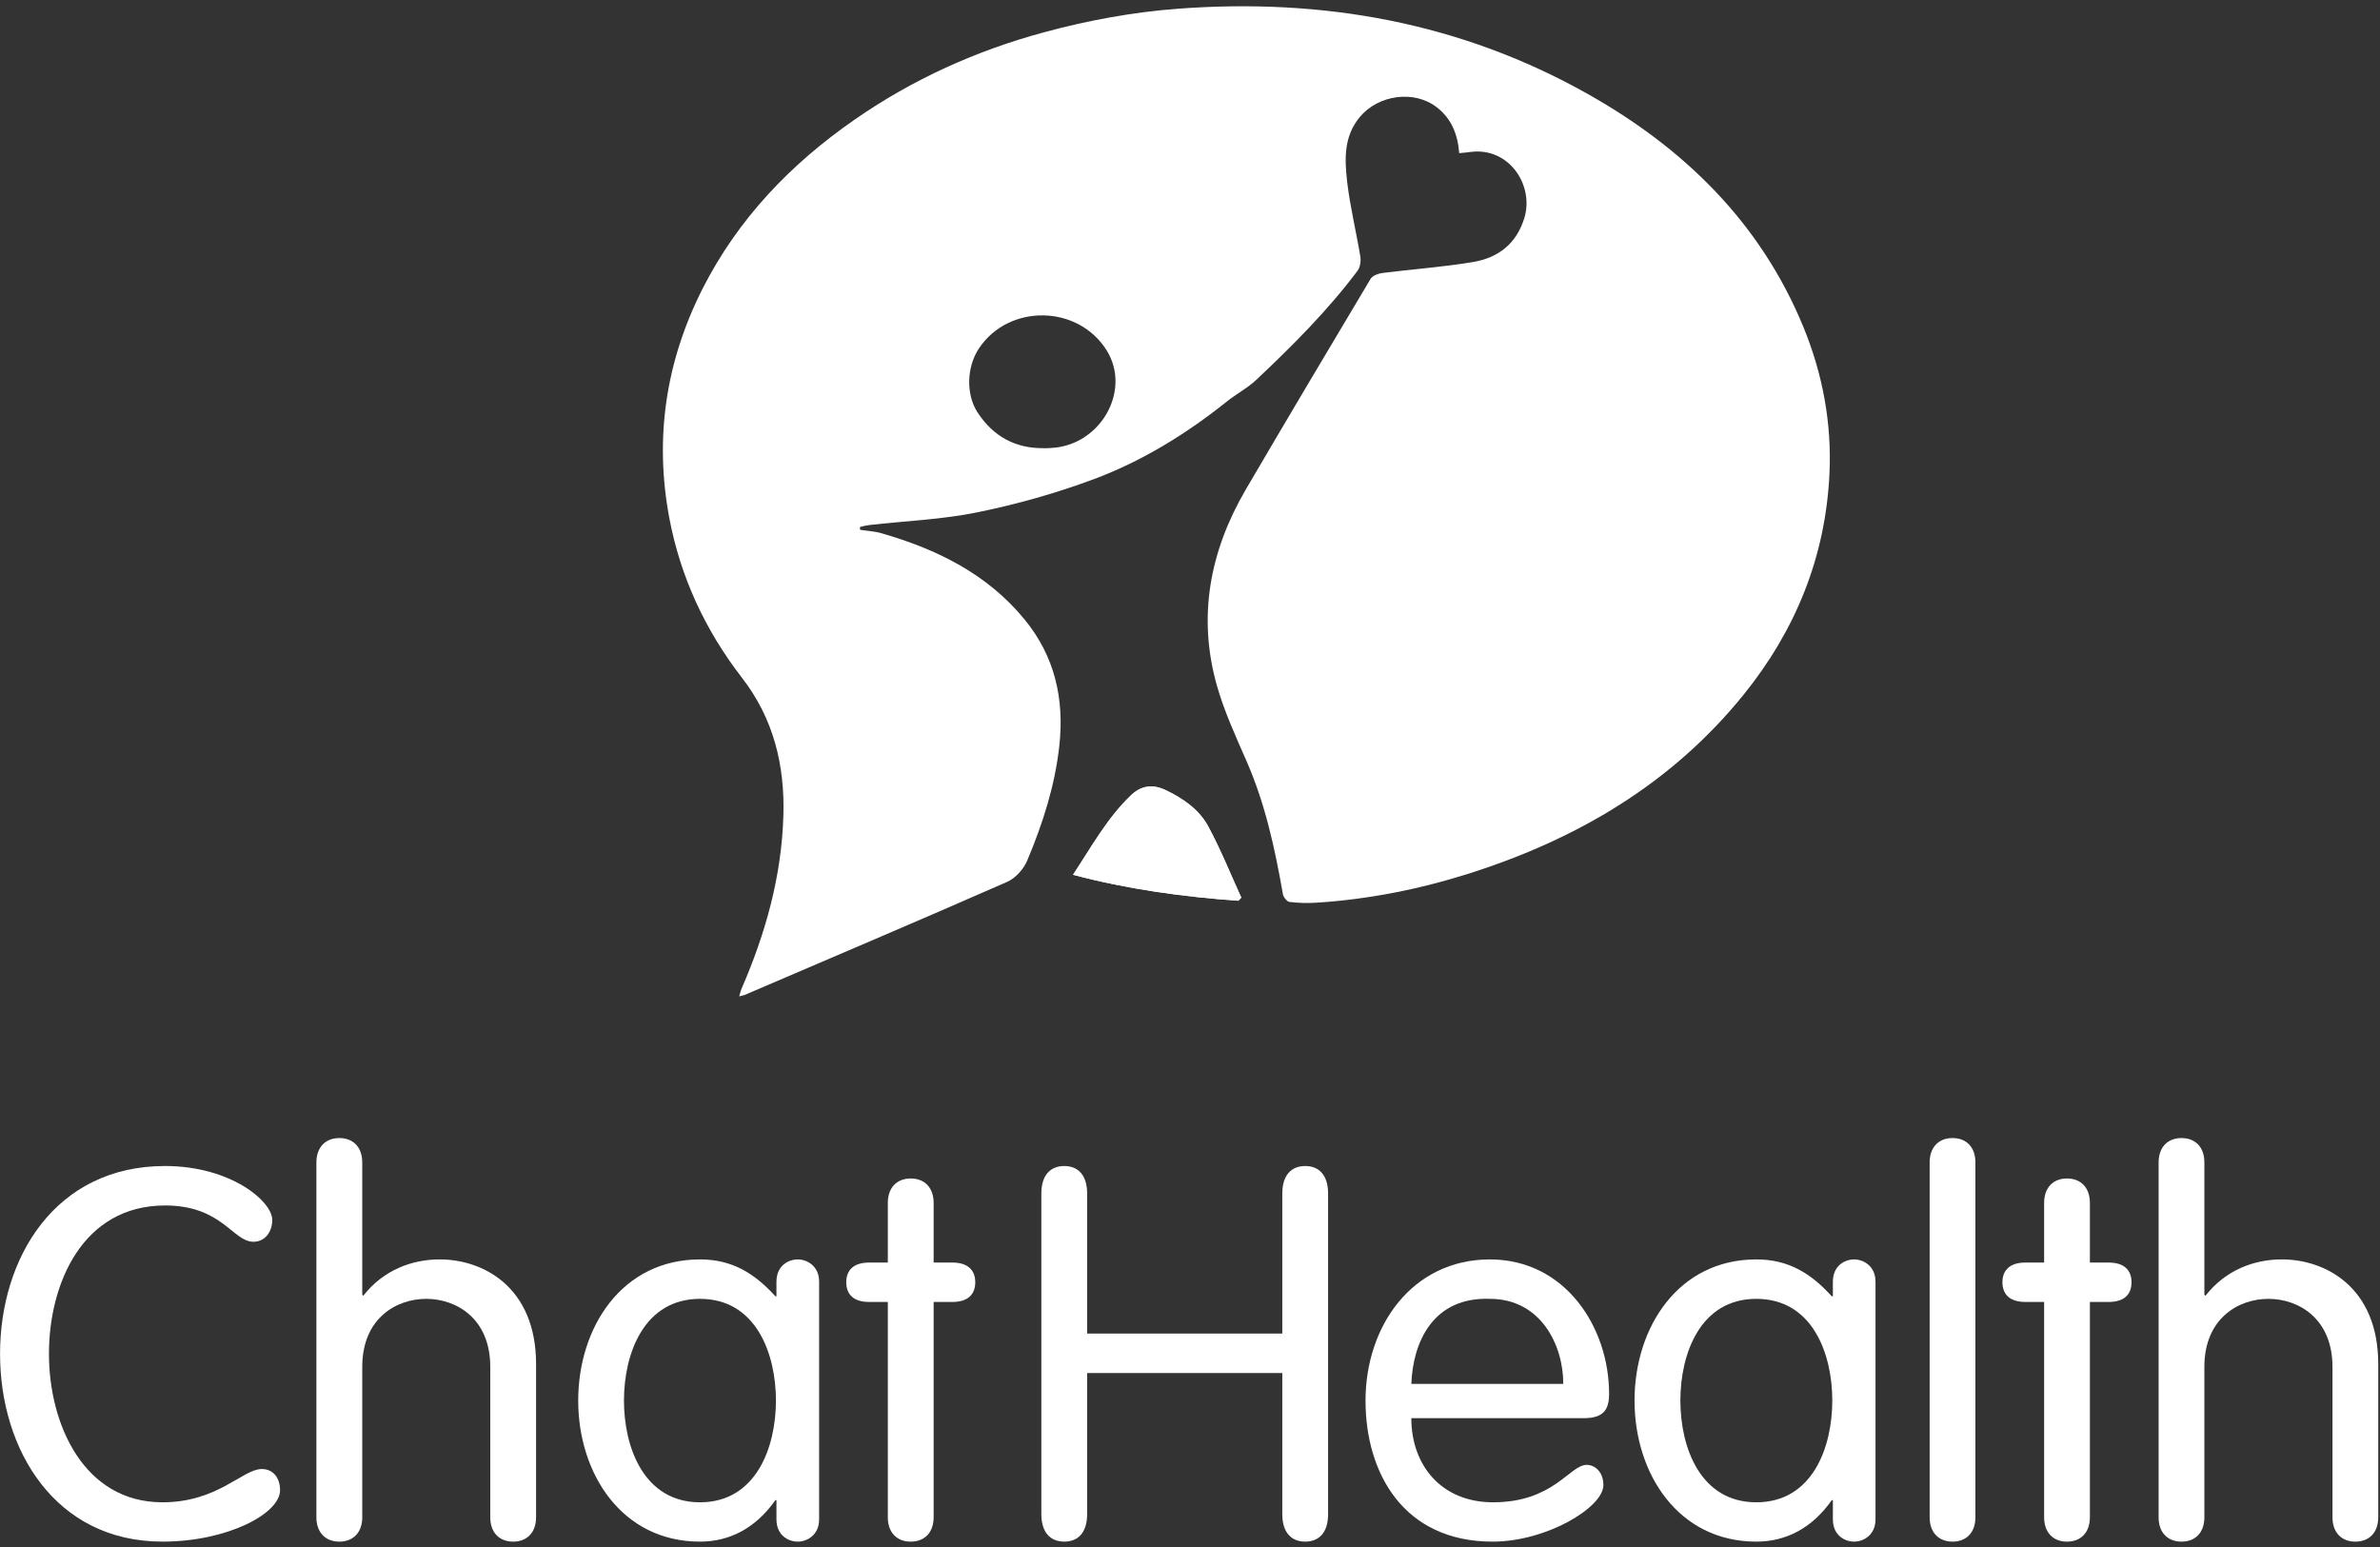 
<svg width="200px" height="130px" viewBox="0 0 200 130" version="1.1" xmlns="http://www.w3.org/2000/svg" xmlns:xlink="http://www.w3.org/1999/xlink">
    <rect x="0" y="0" width="200" height="130" fill="#333333" stroke="none"/>
    <!-- Generator: Sketch 50 (54983) - http://www.bohemiancoding.com/sketch -->
    <desc>Created with Sketch.</desc>
    <defs></defs>
    <g id="Page-1" stroke="none" stroke-width="1" fill="none" fill-rule="evenodd">
        <g id="Mobile" transform="translate(-97, -317)" fill="#FFFFFF" fill-rule="nonzero">
            <g id="ChatHealth-modified" transform="translate(97, 317)">
                <path d="M13.651,126.243 C18.327,126.243 20.381,123.448 22.001,123.448 C22.918,123.448 23.534,124.144 23.534,125.232 C23.534,127.194 19.11,129.548 13.651,129.548 C4.636,129.548 0.004,121.832 0.004,113.767 C0.004,105.705 4.636,97.984 13.871,97.984 C19.38,97.984 22.878,100.948 22.878,102.514 C22.878,103.523 22.266,104.35 21.298,104.35 C19.552,104.35 18.68,101.3 13.871,101.3 C6.957,101.3 4.114,107.84 4.114,113.767 C4.114,119.697 7.043,126.243 13.651,126.243" id="Shape"></path>
                <path d="M41.199,114.861 C41.199,110.803 38.358,109.147 35.818,109.147 C33.28,109.147 30.442,110.802 30.442,114.861 L30.442,127.506 C30.442,128.764 29.696,129.549 28.519,129.549 C27.337,129.549 26.588,128.764 26.588,127.506 L26.588,97.683 C26.588,96.419 27.337,95.635 28.519,95.635 C29.696,95.635 30.442,96.419 30.442,97.683 L30.442,108.802 L30.528,108.886 C32.231,106.707 34.641,105.832 36.957,105.832 C40.544,105.832 45.048,108.099 45.048,114.639 L45.048,127.506 C45.048,128.764 44.302,129.549 43.122,129.549 C41.94,129.549 41.199,128.764 41.199,127.506 L41.199,114.861 Z" id="Shape"></path>
                <path d="M68.834,127.672 C68.834,129.029 67.786,129.549 67.045,129.549 C66.256,129.549 65.248,129.029 65.248,127.672 L65.248,126.064 L65.16,126.064 C63.499,128.416 61.314,129.549 58.824,129.549 C52.258,129.549 48.589,123.838 48.589,117.695 C48.589,111.544 52.258,105.833 58.824,105.833 C61.493,105.833 63.368,106.966 65.16,108.931 L65.248,108.931 L65.248,107.709 C65.248,106.356 66.256,105.833 67.045,105.833 C67.786,105.833 68.834,106.356 68.834,107.709 L68.834,127.672 Z M58.823,126.243 C63.544,126.243 65.205,121.614 65.205,117.695 C65.205,113.768 63.544,109.147 58.823,109.147 C54.098,109.147 52.434,113.768 52.434,117.695 C52.434,121.614 54.098,126.243 58.823,126.243 Z" id="Shape"></path>
                <path d="M74.606,101.082 C74.606,99.819 75.352,99.032 76.529,99.032 C77.714,99.032 78.457,99.819 78.457,101.082 L78.457,106.097 L80.03,106.097 C81.3,106.097 81.955,106.708 81.955,107.751 C81.955,108.803 81.3,109.408 80.03,109.408 L78.457,109.408 L78.457,127.506 C78.457,128.765 77.714,129.549 76.529,129.549 C75.352,129.549 74.606,128.765 74.606,127.506 L74.606,109.408 L73.033,109.408 C71.766,109.408 71.113,108.802 71.113,107.751 C71.113,106.708 71.766,106.097 73.033,106.097 L74.606,106.097 L74.606,101.082 Z" id="Shape"></path>
                <path d="M91.356,127.239 C91.356,128.764 90.615,129.548 89.431,129.548 C88.253,129.548 87.508,128.764 87.508,127.239 L87.508,100.296 C87.508,98.771 88.253,97.985 89.431,97.985 C90.615,97.985 91.356,98.771 91.356,100.296 L91.356,112.066 L107.756,112.066 L107.756,100.296 C107.756,98.771 108.5,97.985 109.678,97.985 C110.864,97.985 111.604,98.771 111.604,100.296 L111.604,127.239 C111.604,128.764 110.863,129.548 109.678,129.548 C108.499,129.548 107.756,128.764 107.756,127.239 L107.756,115.381 L91.356,115.381 L91.356,127.239 Z" id="Shape"></path>
                <path d="M118.599,119.174 C118.599,123.142 121.134,126.243 125.464,126.243 C130.581,126.243 131.896,123.099 133.338,123.099 C134.038,123.099 134.739,123.707 134.739,124.797 C134.739,126.669 129.971,129.549 125.424,129.549 C117.986,129.549 114.75,123.838 114.75,117.696 C114.75,111.416 118.687,105.834 125.205,105.834 C131.54,105.834 135.218,111.545 135.218,117.125 C135.218,118.479 134.74,119.175 133.074,119.175 L118.599,119.175 L118.599,119.174 Z M131.369,116.296 C131.369,112.984 129.446,109.147 125.204,109.147 C120.433,108.972 118.732,112.765 118.599,116.296 L131.369,116.296 Z" id="Shape"></path>
                <path d="M157.606,127.672 C157.606,129.029 156.555,129.549 155.814,129.549 C155.028,129.549 154.023,129.029 154.023,127.672 L154.023,126.064 L153.932,126.064 C152.273,128.416 150.086,129.549 147.591,129.549 C141.033,129.549 137.356,123.838 137.356,117.695 C137.356,111.544 141.033,105.833 147.591,105.833 C150.26,105.833 152.143,106.966 153.932,108.931 L154.023,108.931 L154.023,107.709 C154.023,106.356 155.029,105.833 155.814,105.833 C156.555,105.833 157.606,106.356 157.606,107.709 L157.606,127.672 Z M147.59,126.243 C152.315,126.243 153.974,121.614 153.974,117.695 C153.974,113.768 152.315,109.147 147.59,109.147 C142.867,109.147 141.208,113.768 141.208,117.695 C141.209,121.614 142.867,126.243 147.59,126.243 Z" id="Shape"></path>
                <path d="M166.001,127.506 C166.001,128.765 165.257,129.549 164.078,129.549 C162.902,129.549 162.155,128.765 162.155,127.506 L162.155,97.683 C162.155,96.419 162.902,95.635 164.078,95.635 C165.258,95.635 166.001,96.419 166.001,97.683 L166.001,127.506 Z" id="Shape"></path>
                <path d="M171.775,101.082 C171.775,99.819 172.519,99.032 173.698,99.032 C174.88,99.032 175.621,99.819 175.621,101.082 L175.621,106.097 L177.199,106.097 C178.469,106.097 179.12,106.708 179.12,107.751 C179.12,108.803 178.469,109.408 177.199,109.408 L175.621,109.408 L175.621,127.506 C175.621,128.765 174.88,129.549 173.698,129.549 C172.518,129.549 171.775,128.765 171.775,127.506 L171.775,109.408 L170.197,109.408 C168.932,109.408 168.271,108.802 168.271,107.751 C168.271,106.708 168.933,106.097 170.197,106.097 L171.775,106.097 L171.775,101.082 Z" id="Shape"></path>
                <path d="M196.006,114.861 C196.006,110.803 193.158,109.147 190.623,109.147 C188.09,109.147 185.242,110.802 185.242,114.861 L185.242,127.506 C185.242,128.764 184.503,129.549 183.319,129.549 C182.139,129.549 181.396,128.764 181.396,127.506 L181.396,97.683 C181.396,96.419 182.14,95.635 183.319,95.635 C184.504,95.635 185.242,96.419 185.242,97.683 L185.242,108.802 L185.333,108.886 C187.037,106.707 189.444,105.832 191.759,105.832 C195.347,105.832 199.853,108.099 199.853,114.639 L199.853,127.506 C199.853,128.764 199.109,129.549 197.93,129.549 C196.747,129.549 196.007,128.764 196.007,127.506 L196.007,114.861 L196.006,114.861 Z" id="Shape"></path>
                <path d="M104.058,75.694 C104.147,75.604 104.226,75.519 104.31,75.43 C103.392,73.418 102.572,71.368 101.522,69.428 C100.752,68.009 99.403,67.086 97.94,66.389 C96.84,65.874 95.892,66.009 95.009,66.858 C93.033,68.766 91.73,71.142 90.171,73.511 C94.806,74.736 99.411,75.36 104.058,75.694" id="Shape"></path>
                <path d="M151.55,27.489 C147.945,18.712 141.529,12.455 133.404,7.884 C122.722,1.879 111.175,-0.172 99.014,0.731 C95.184,1.018 91.434,1.712 87.752,2.708 C82.039,4.251 76.703,6.662 71.842,10.036 C66.444,13.773 62.023,18.383 59.036,24.267 C55.952,30.369 54.983,36.794 56.239,43.5 C57.169,48.455 59.253,52.948 62.337,56.938 C65.009,60.38 65.958,64.311 65.83,68.537 C65.686,73.612 64.337,78.431 62.322,83.067 C62.236,83.262 62.201,83.459 62.115,83.727 C62.326,83.668 62.446,83.661 62.555,83.618 C69.91,80.462 77.283,77.338 84.613,74.116 C85.333,73.81 86.029,73.027 86.329,72.297 C87.628,69.204 88.654,66.021 89.02,62.66 C89.448,58.729 88.643,55.155 86.088,52.042 C82.949,48.223 78.737,46.157 74.093,44.815 C73.507,44.644 72.884,44.617 72.278,44.524 C72.27,44.447 72.27,44.358 72.262,44.284 C72.523,44.222 72.779,44.153 73.044,44.121 C76.082,43.776 79.169,43.66 82.156,43.047 C85.453,42.376 88.736,41.45 91.893,40.276 C95.973,38.756 99.671,36.476 103.09,33.747 C103.899,33.096 104.844,32.611 105.598,31.894 C108.628,29.037 111.579,26.09 114.083,22.748 C114.298,22.457 114.376,21.946 114.317,21.578 C113.971,19.469 113.453,17.387 113.205,15.27 C112.999,13.401 112.894,11.502 114.263,9.842 C115.811,7.97 118.833,7.528 120.75,9.024 C121.975,9.978 122.496,11.281 122.624,12.87 C123.013,12.832 123.297,12.808 123.581,12.769 C126.801,12.347 128.936,15.561 128.096,18.321 C127.43,20.492 125.903,21.655 123.806,22.016 C121.279,22.442 118.703,22.617 116.161,22.942 C115.814,22.985 115.348,23.163 115.184,23.419 C111.661,29.32 108.145,35.232 104.672,41.163 C101.666,46.323 100.616,51.828 102.268,57.64 C102.891,59.814 103.851,61.901 104.762,63.982 C106.325,67.561 107.142,71.329 107.807,75.142 C107.85,75.388 108.145,75.763 108.351,75.79 C109.105,75.884 109.88,75.906 110.634,75.856 C115.009,75.577 119.288,74.724 123.46,73.402 C132.534,70.518 140.466,65.862 146.521,58.379 C150.904,52.951 153.405,46.783 153.735,39.824 C153.938,35.568 153.168,31.44 151.55,27.489 M88.303,37.646 C88.113,37.666 87.899,37.662 87.697,37.662 C85.309,37.685 83.47,36.666 82.159,34.677 C81.163,33.164 81.218,30.839 82.275,29.261 C84.796,25.508 90.594,25.601 92.994,29.439 C95.109,32.824 92.468,37.461 88.303,37.646" id="Shape"></path>
                <path d="M104.058,75.694 C99.411,75.36 94.806,74.736 90.171,73.511 C91.73,71.142 93.033,68.766 95.009,66.858 C95.892,66.009 96.84,65.874 97.94,66.389 C99.403,67.086 100.752,68.01 101.522,69.428 C102.572,71.368 103.392,73.418 104.31,75.43 C104.225,75.519 104.147,75.604 104.058,75.694" id="Shape"></path>
            </g>
        </g>
    </g>
</svg>